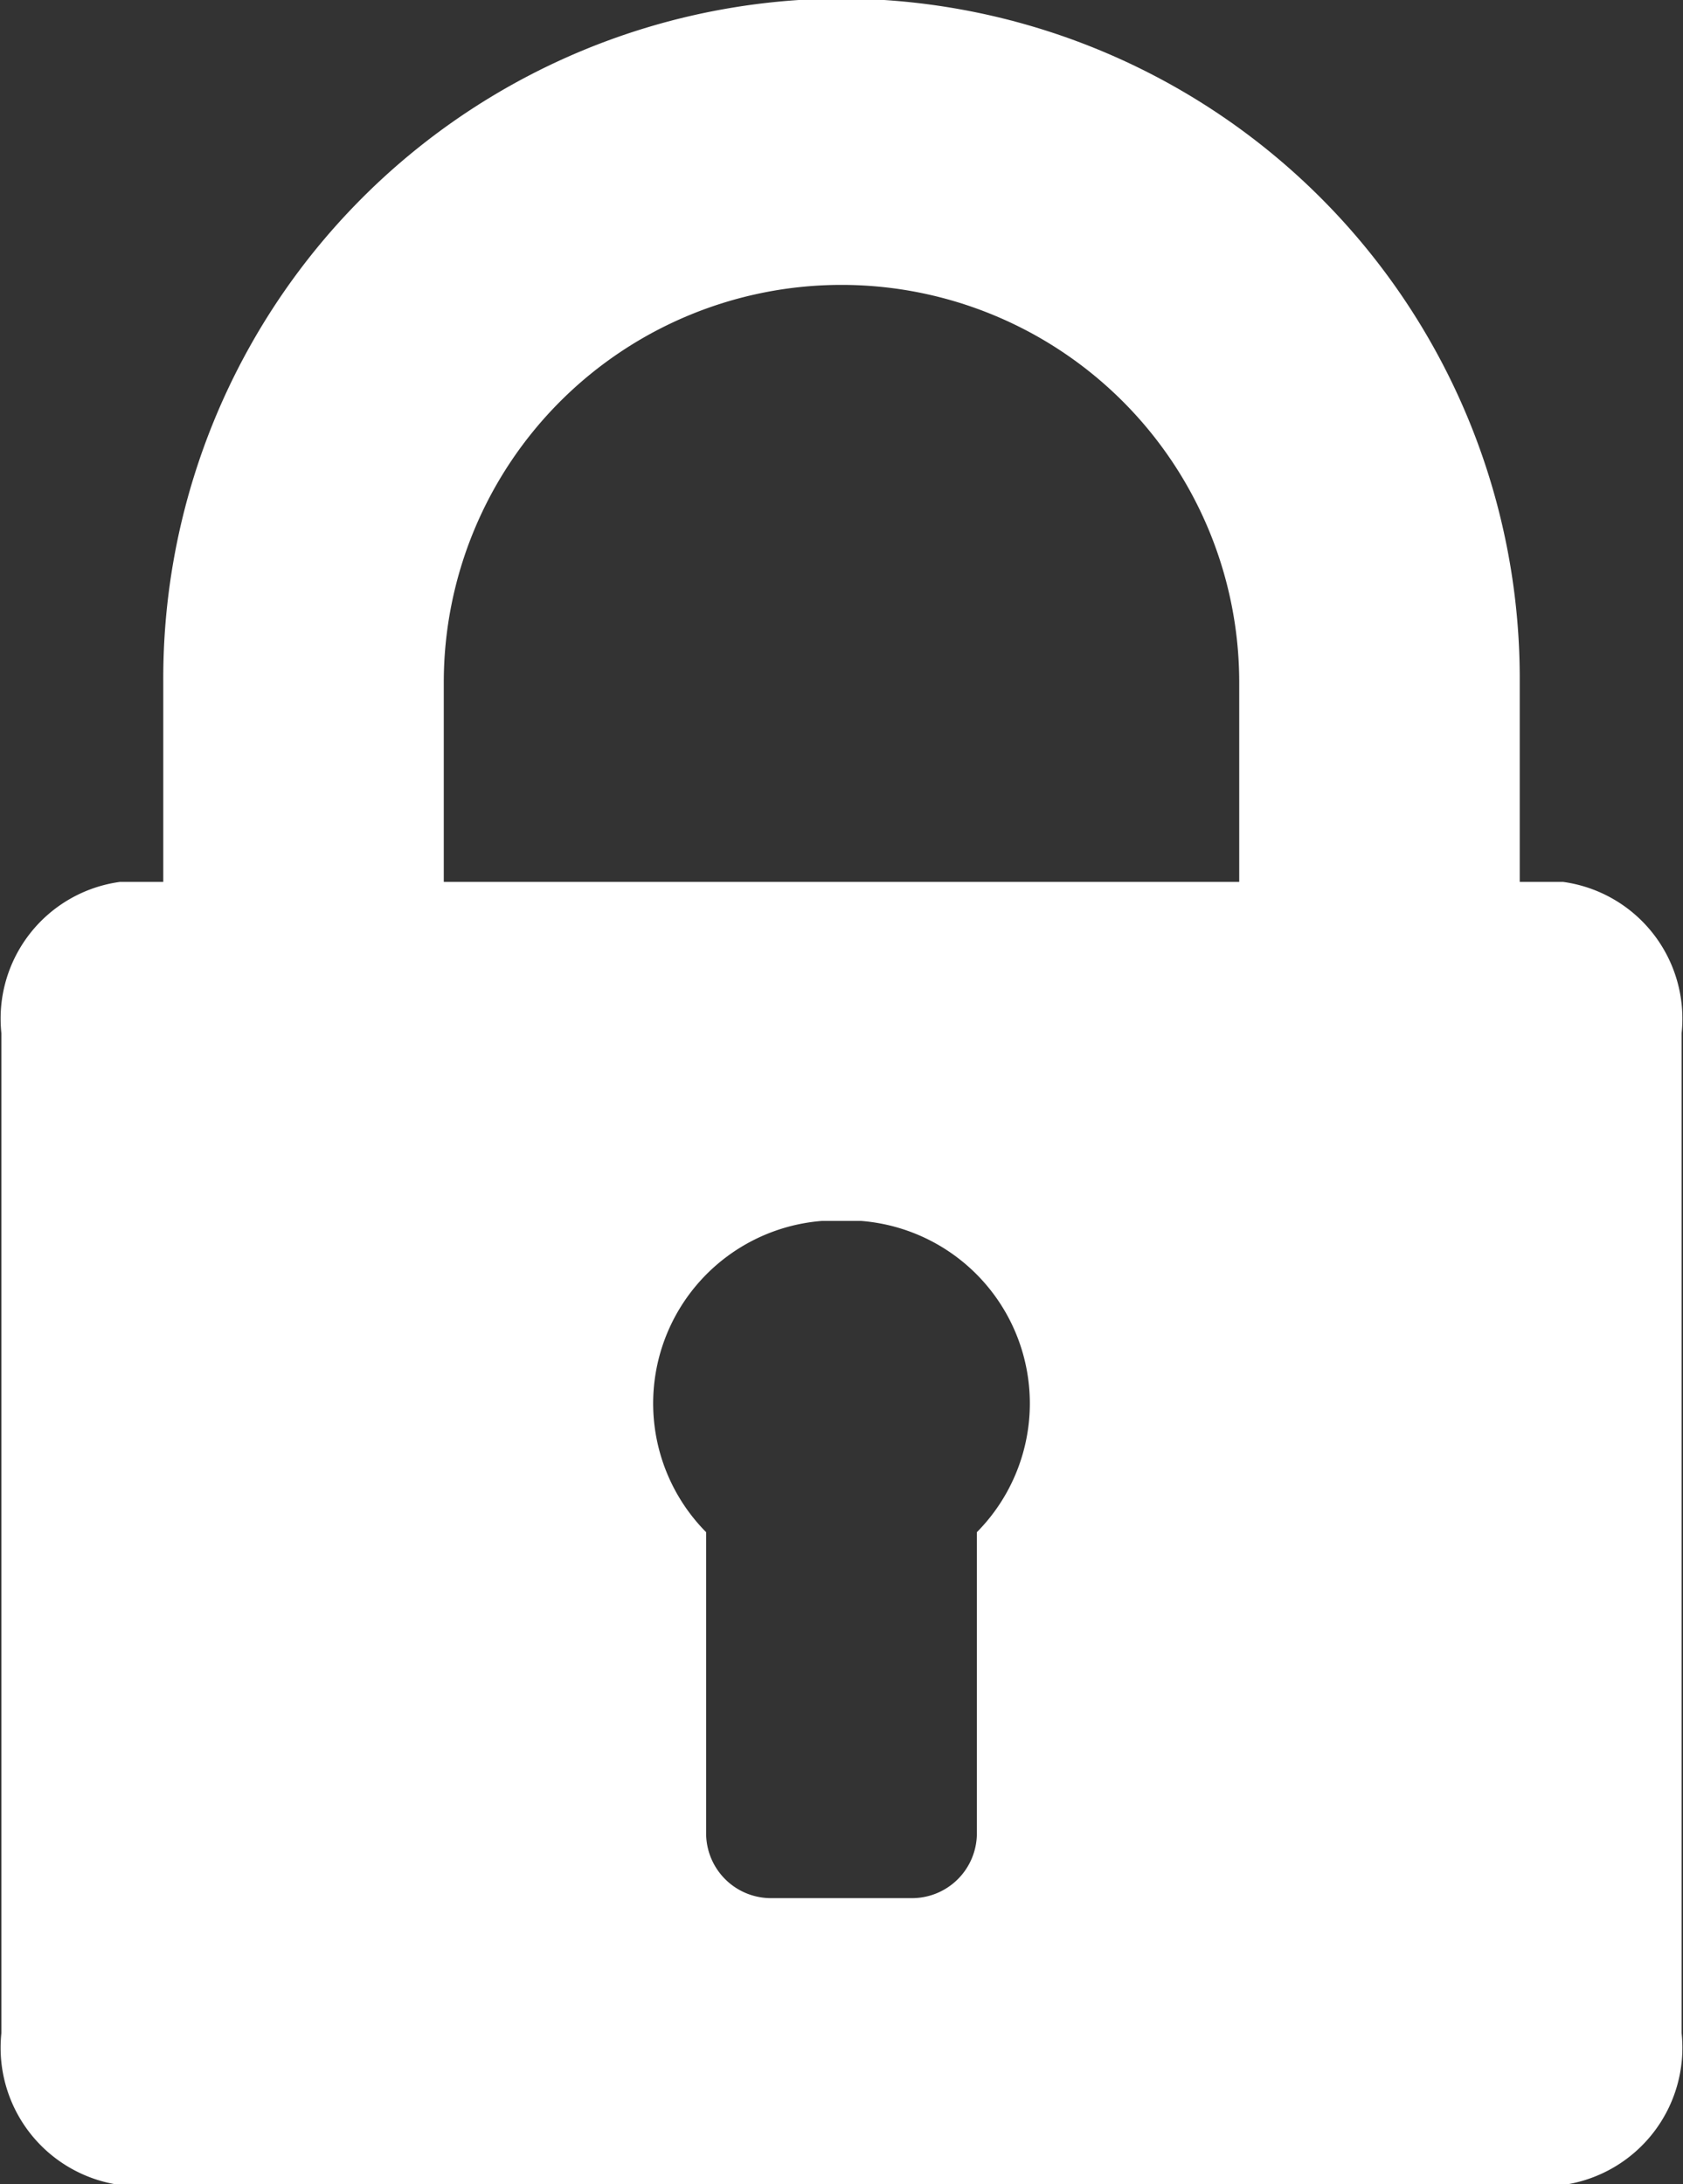 <svg xmlns="http://www.w3.org/2000/svg" width="12.06" height="15.656" viewBox="0 0 12.06 15.656">
  <rect x="0" y="0" width="12.06" height="15.656" fill="#333333" stroke="none"/>
  <defs>
    <style>
      .cls-1 {
        fill: #fff;
        fill-rule: evenodd;
      }
    </style>
  </defs>
  <path class="cls-1" d="M1274.17,72.009h-0.31V70.58a4.873,4.873,0,0,0-4.72-4.9c-0.07,0-.21,0-0.28,0a4.873,4.873,0,0,0-4.72,4.9v1.429h-0.31a0.989,0.989,0,0,0-.85,1.085V80.26a0.993,0.993,0,0,0,.85,1.089h10.34a0.993,0.993,0,0,0,.85-1.089V73.094A0.989,0.989,0,0,0,1274.17,72.009Zm-4.2,4.661v2.165a0.465,0.465,0,0,1-.46.458h-1.02a0.465,0.465,0,0,1-.46-0.458V76.67a1.312,1.312,0,0,1,.83-2.231c0.07,0,.21,0,0.28,0A1.312,1.312,0,0,1,1269.97,76.67Zm1.88-4.661h-5.7V70.58a2.85,2.85,0,1,1,5.7,0v1.429h0Z" transform="translate(-1262.97 -65.688)"/>
</svg>
